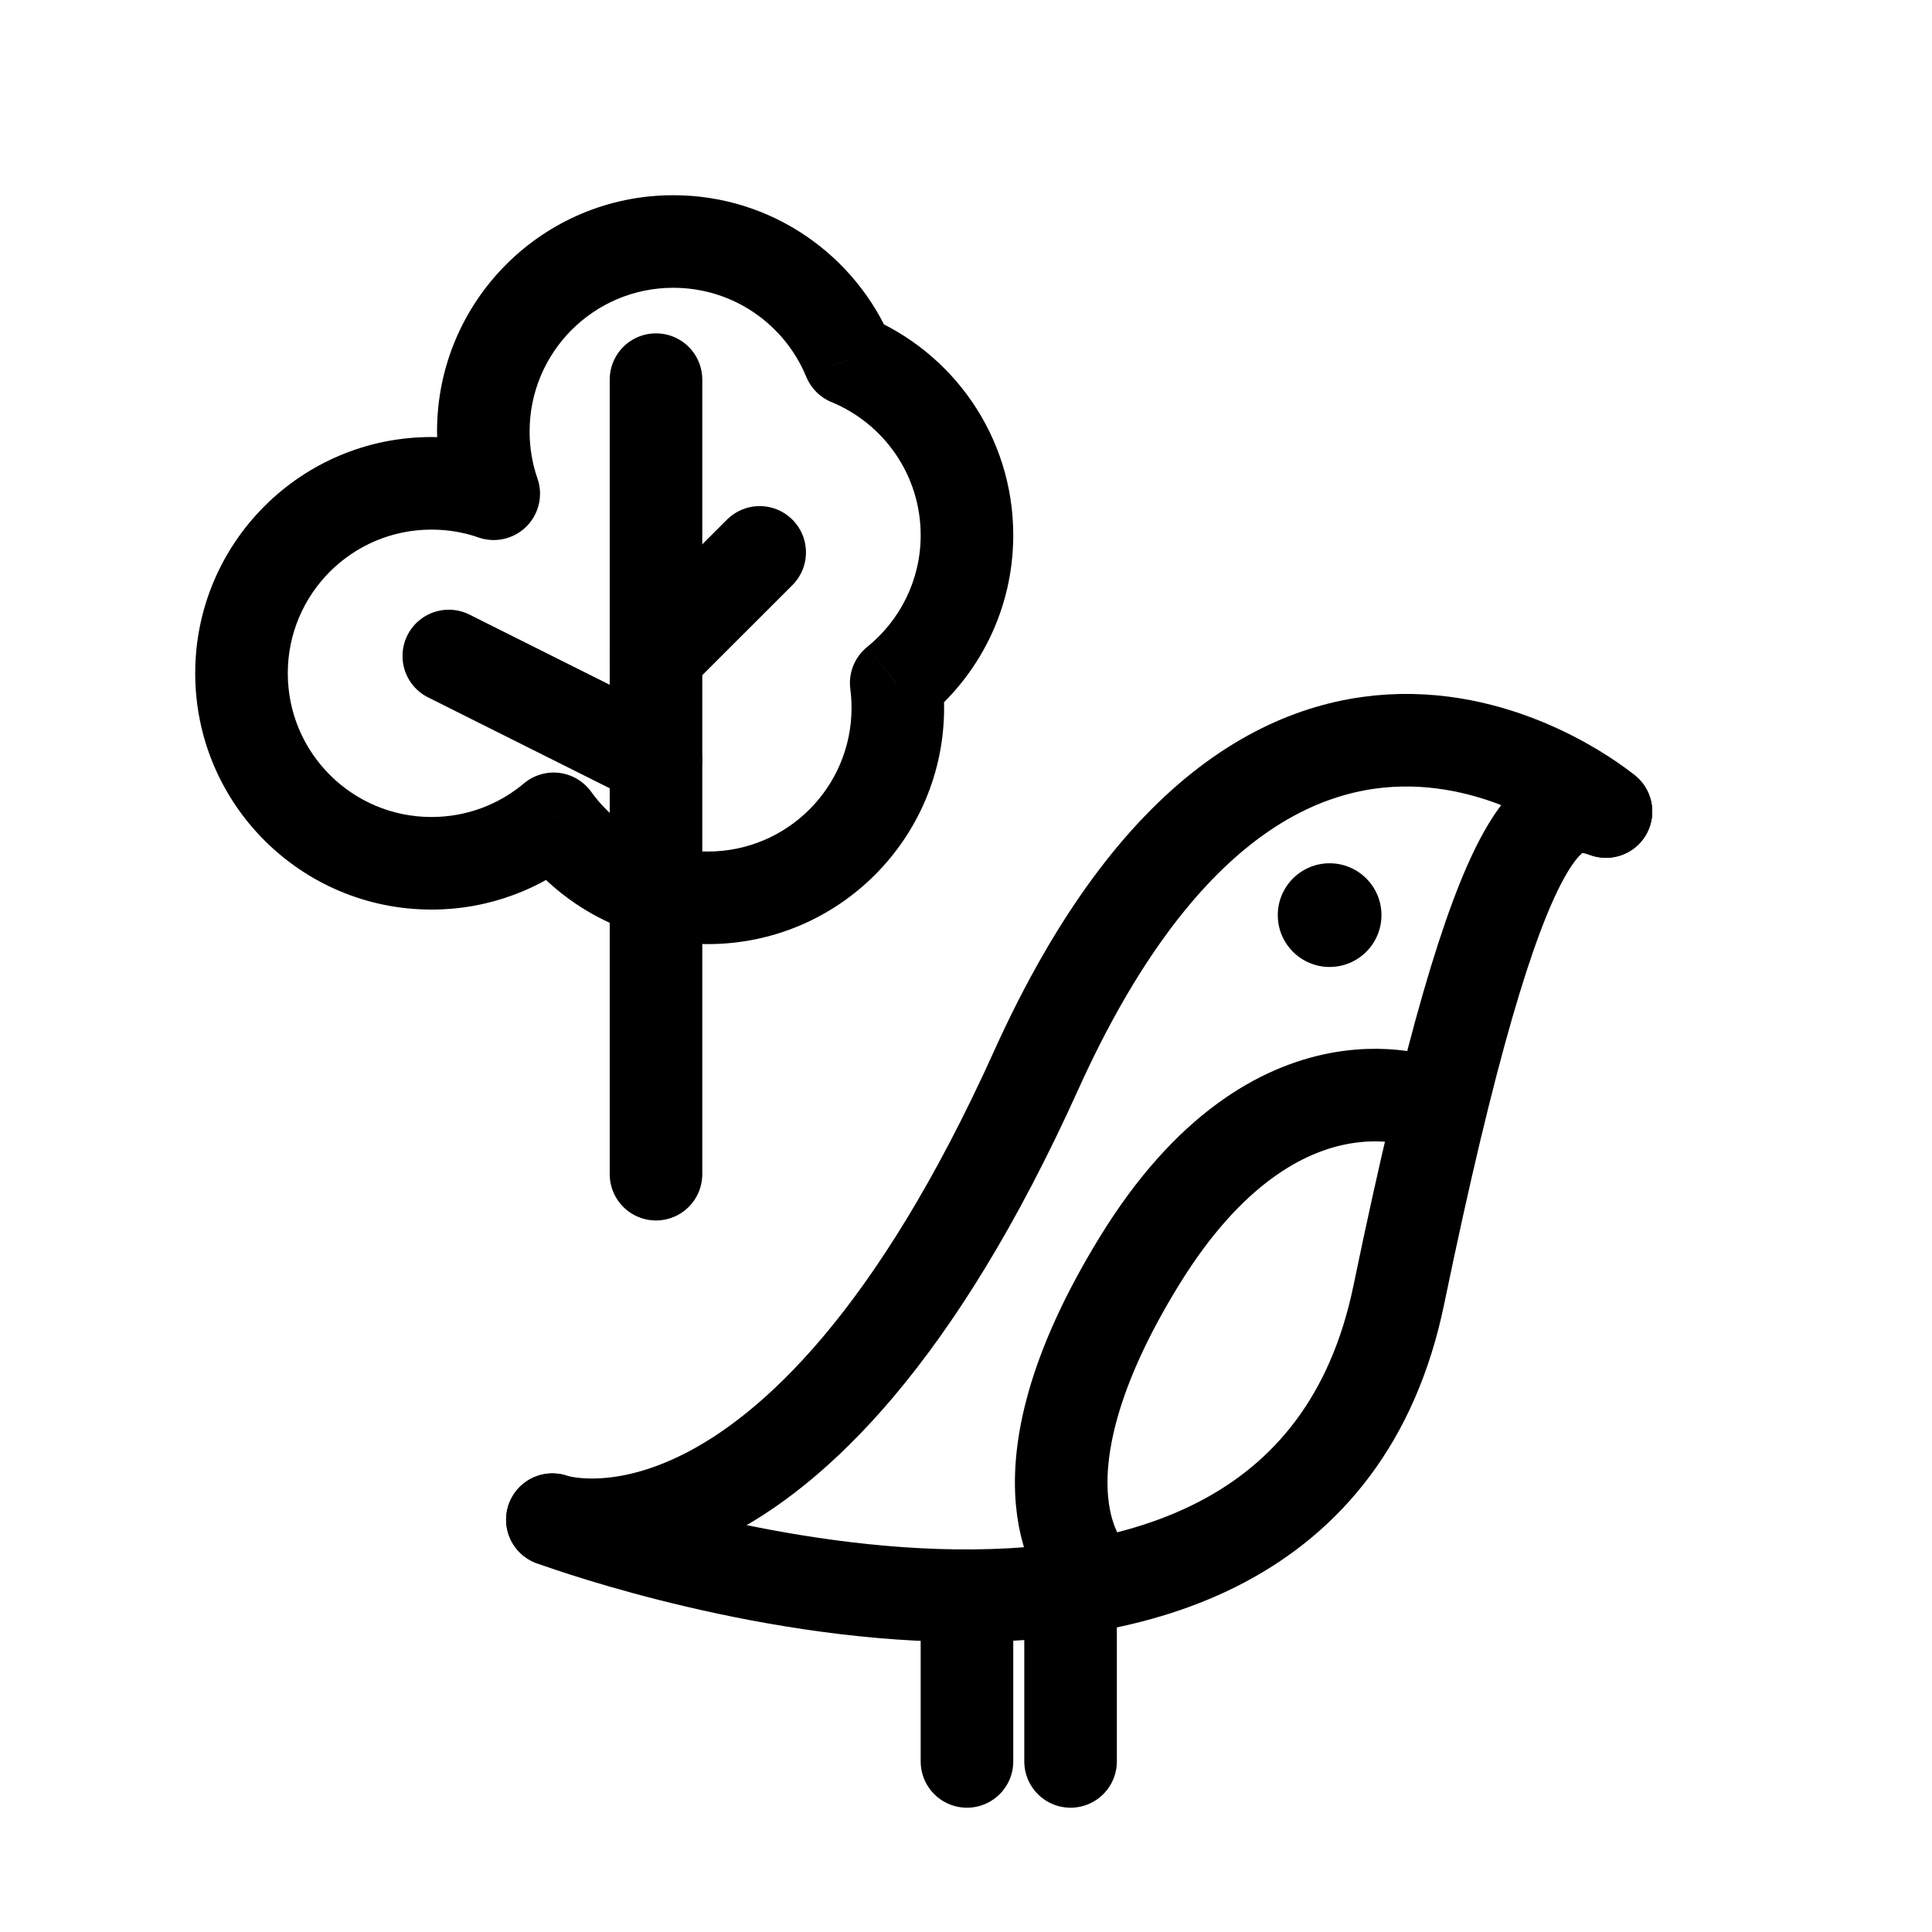 <svg width="24" height="24" viewBox="0 0 24 24" fill="none" xmlns="http://www.w3.org/2000/svg">
<path d="M8.149 4.716L8.149 14.586" stroke="black" stroke-width="1.15" stroke-linecap="round"/>
<path d="M12.012 20.165L12.012 21.881" stroke="black" stroke-width="1.15" stroke-linecap="round" stroke-linejoin="round"/>
<path d="M9.437 6.862L8.149 8.149" stroke="black" stroke-width="1.15" stroke-linecap="round"/>
<path d="M13.299 20.165L13.299 21.881" stroke="black" stroke-width="1.15" stroke-linecap="round" stroke-linejoin="round"/>
<path d="M5.575 8.149L8.149 9.437" stroke="black" stroke-width="1.15" stroke-linecap="round"/>
<circle cx="16.517" cy="11.368" r="0.644" fill="black"/>
<path d="M10.548 4.464L10.016 4.682C10.075 4.824 10.187 4.937 10.329 4.995L10.548 4.464ZM11.133 8.485L10.772 8.037C10.616 8.163 10.537 8.361 10.563 8.559L11.133 8.485ZM6.877 10.172L7.344 9.836C7.25 9.706 7.107 9.621 6.948 9.601C6.79 9.582 6.63 9.629 6.508 9.732L6.877 10.172ZM6.133 6.133L5.945 6.677C6.153 6.749 6.384 6.696 6.54 6.54C6.696 6.384 6.749 6.153 6.677 5.945L6.133 6.133ZM12.587 6.648C12.587 5.42 11.834 4.37 10.767 3.932L10.329 4.995C10.98 5.263 11.437 5.903 11.437 6.648H12.587ZM11.495 8.932C12.16 8.395 12.587 7.571 12.587 6.648H11.437C11.437 7.209 11.178 7.709 10.772 8.037L11.495 8.932ZM11.728 8.793C11.728 8.664 11.72 8.536 11.704 8.41L10.563 8.559C10.573 8.635 10.578 8.714 10.578 8.793H11.728ZM8.793 11.728C10.414 11.728 11.728 10.414 11.728 8.793H10.578C10.578 9.779 9.779 10.578 8.793 10.578V11.728ZM6.411 10.508C6.943 11.246 7.812 11.728 8.793 11.728V10.578C8.197 10.578 7.669 10.287 7.344 9.836L6.411 10.508ZM5.36 11.299C6.078 11.299 6.737 11.041 7.247 10.612L6.508 9.732C6.197 9.993 5.798 10.149 5.36 10.149V11.299ZM2.425 8.364C2.425 9.985 3.739 11.299 5.36 11.299V10.149C4.374 10.149 3.575 9.35 3.575 8.364H2.425ZM5.36 5.429C3.739 5.429 2.425 6.743 2.425 8.364H3.575C3.575 7.378 4.374 6.579 5.36 6.579V5.429ZM6.322 5.59C6.02 5.485 5.696 5.429 5.36 5.429V6.579C5.566 6.579 5.763 6.613 5.945 6.677L6.322 5.59ZM6.677 5.945C6.613 5.763 6.579 5.566 6.579 5.36H5.429C5.429 5.696 5.485 6.02 5.59 6.322L6.677 5.945ZM6.579 5.36C6.579 4.374 7.378 3.575 8.364 3.575V2.425C6.743 2.425 5.429 3.739 5.429 5.36H6.579ZM8.364 3.575C9.109 3.575 9.749 4.031 10.016 4.682L11.08 4.245C10.641 3.178 9.591 2.425 8.364 2.425V3.575Z" fill="black"/>
<path d="M6.862 18.878C6.862 18.878 9.866 19.95 12.87 13.299C15.874 6.648 19.95 10.081 19.95 10.081" stroke="black" stroke-width="1.15" stroke-linecap="round" stroke-linejoin="round"/>
<path d="M6.862 18.878C6.862 18.878 16.088 22.311 17.376 16.088C18.663 9.866 19.307 9.866 19.95 10.081" stroke="black" stroke-width="1.15" stroke-linecap="round" stroke-linejoin="round"/>
<path d="M13.514 19.521C13.514 19.521 12.441 18.448 14.157 15.659C15.874 12.87 17.805 13.728 17.805 13.728" stroke="black" stroke-width="1.15" stroke-linecap="round" stroke-linejoin="round"/>
</svg>
